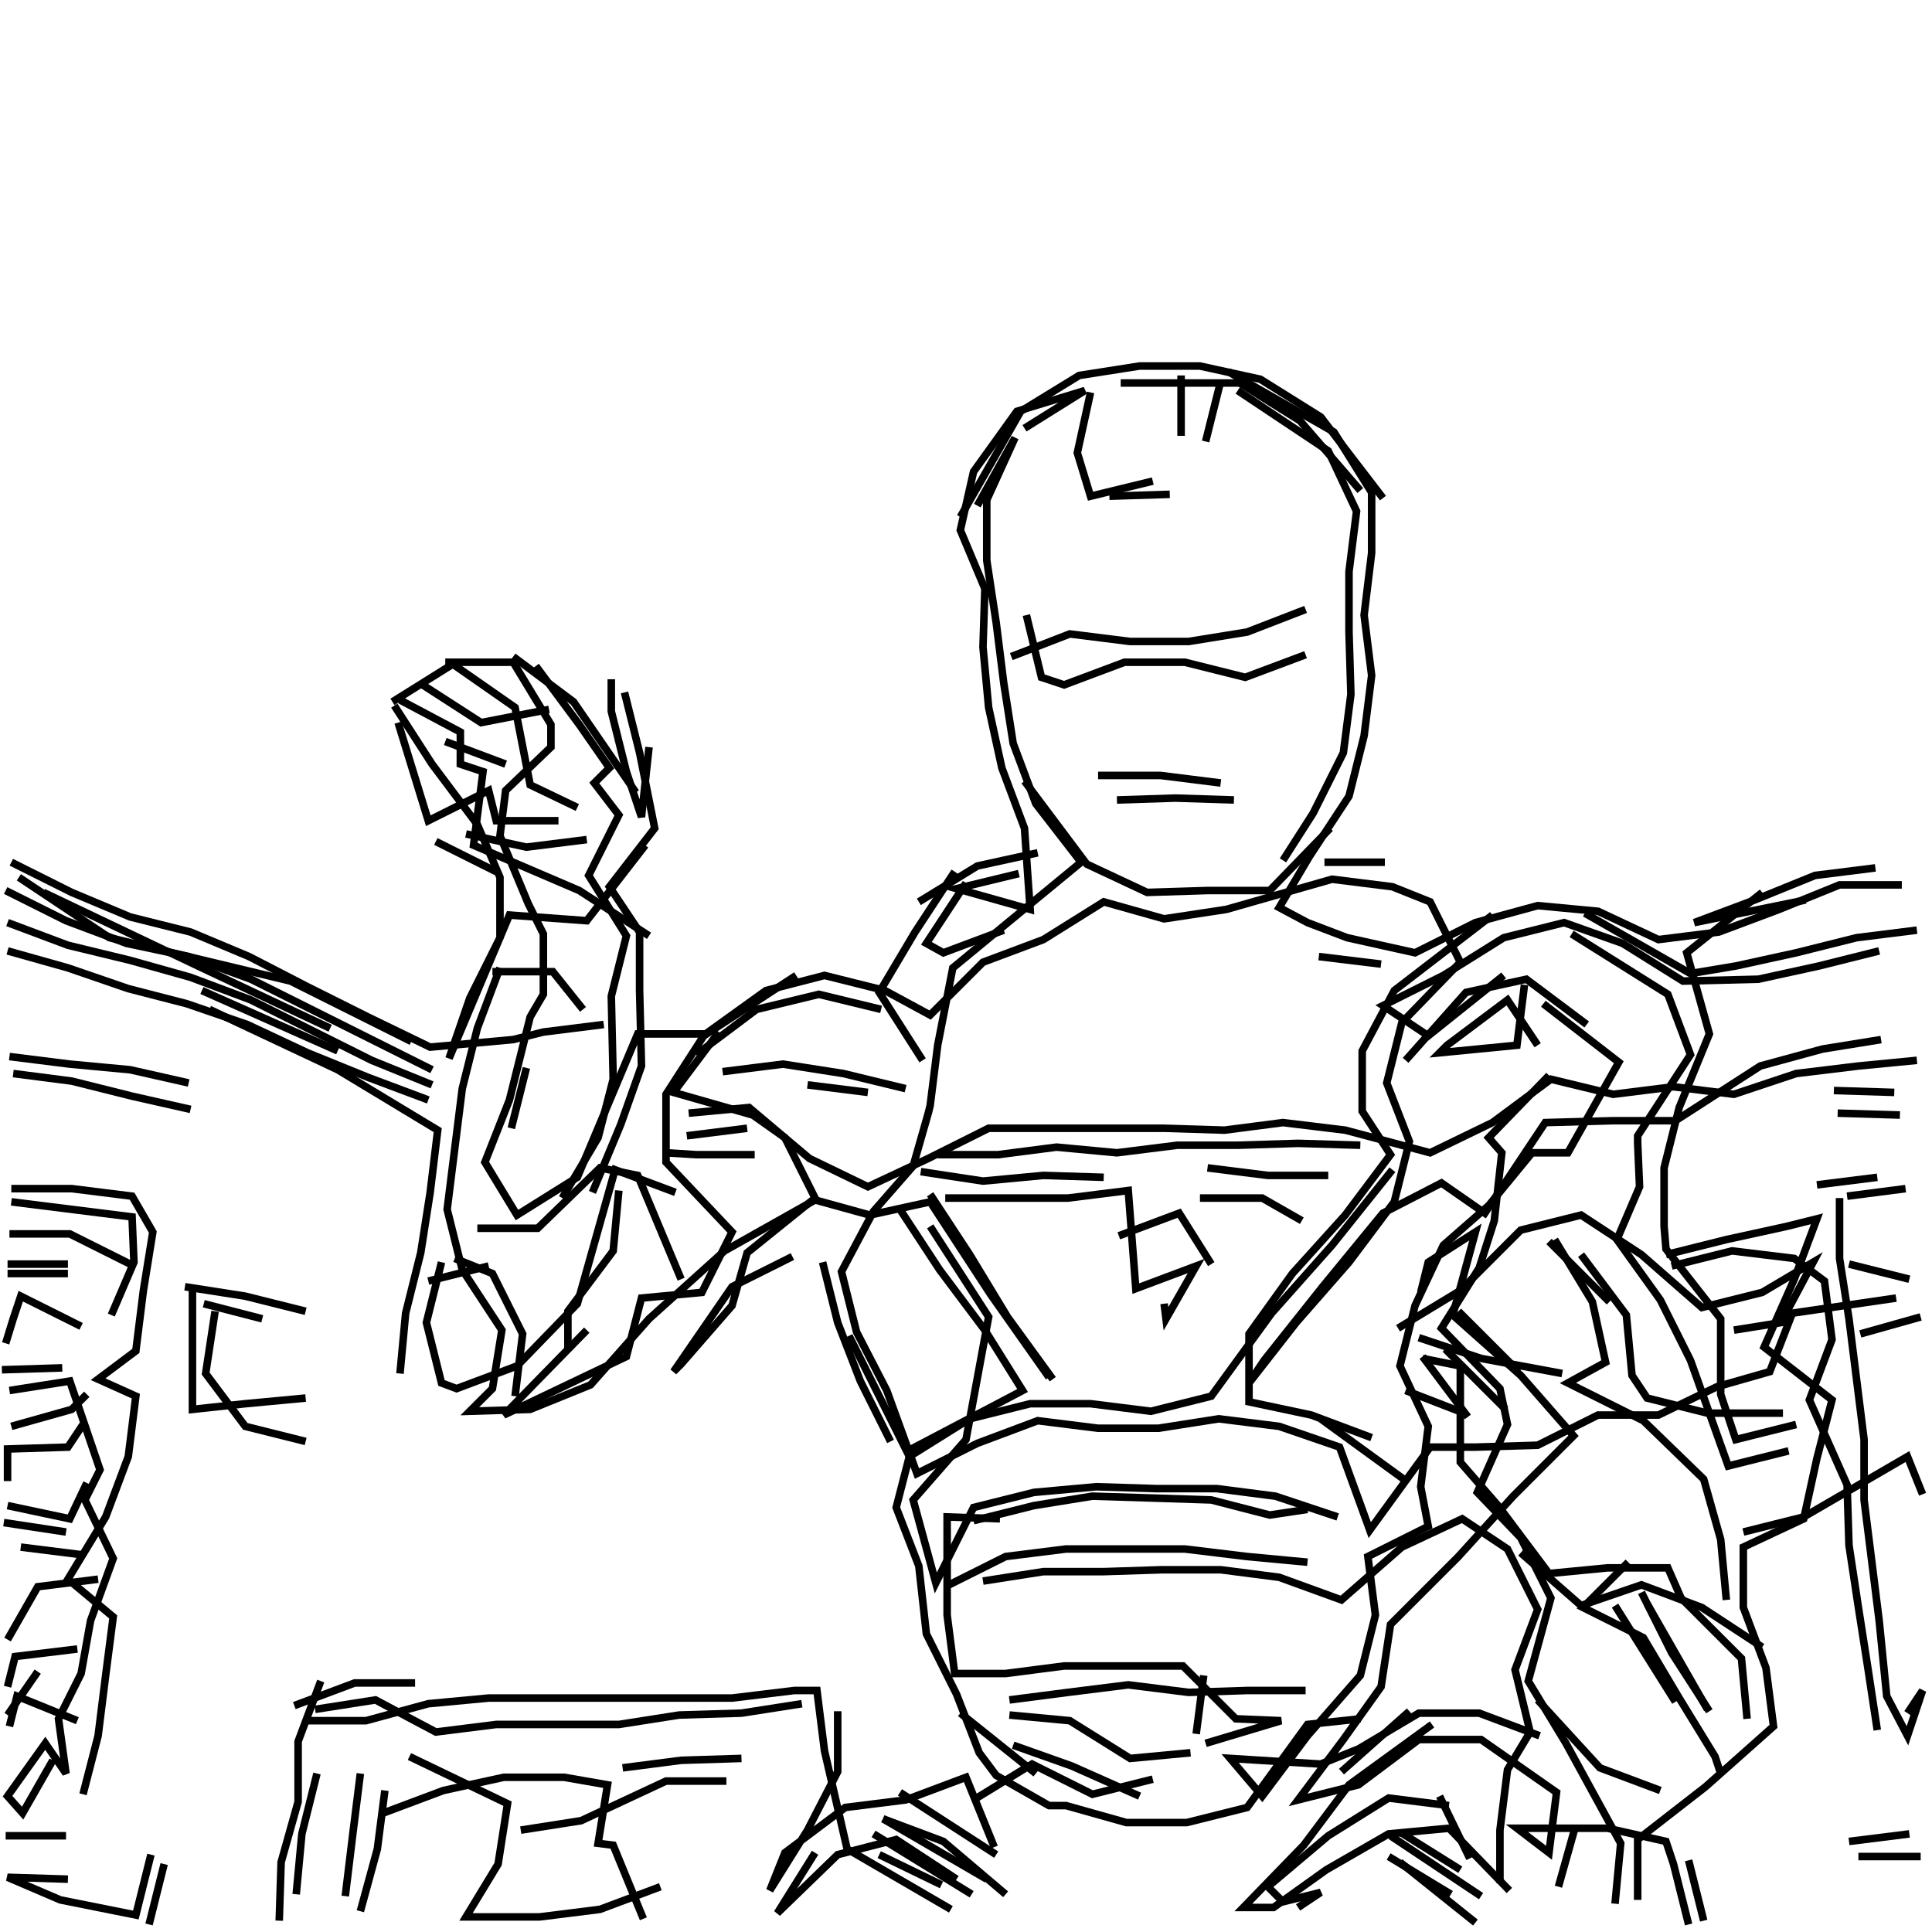 <svg xmlns="http://www.w3.org/2000/svg" width="512mm" height="512mm" viewBox="0 0 512 512" version="1.1"><polyline points="325.5,98.5,353.5,114.5,363.5,130.5,363.5,146.5,361.5,163.0,363.5,179.0,361.5,195.0,357.5,211.0,347.0,227.0,339.0,240.5,346.5,244.5,357.0,248.5,375.0,252.5,391.0,244.5,407.5,240.0,423.5,241.5,439.5,249.0,455.5,247.0,471.5,241.0,487.5,234.5,504.0,234.5" stroke="black" stroke-width="2" fill="none" />
<polyline points="498.0,252.0,482.0,256.0,466.0,259.5,446.0,260.0,430.0,250.0,414.5,244.5,398.5,248.5,382.5,258.5,366.5,266.5,378.5,274.5,398.5,258.5" stroke="black" stroke-width="2" fill="none" />
<polyline points="404.0,261.0,402.0,277.0,381.5,279.0,383.5,277.0,399.5,265.0,407.5,277.0" stroke="black" stroke-width="2" fill="none" />
<polyline points="410.5,285.0,394.5,301.5,398.0,305.5,396.0,323.5,392.0,336.0,382.0,352.0,397.5,368.0,399.5,377.5,391.5,395.5,403.0,407.5,411.0,423.5,405.0,445.5,415.0,462.0,429.5,488.5,428.0,504.5" stroke="black" stroke-width="2" fill="none" />
<polyline points="434.0,503.5,434.0,487.5,452.0,473.5,470.0,457.5,468.0,442.0,462.0,426.0,462.0,410.0,478.0,402.5,481.5,386.5,485.5,371.0,467.5,357.0,475.5,339.0,481.5,323.0,473.5,325.0,457.5,328.5,441.5,332.5" stroke="black" stroke-width="2" fill="none" />
<polyline points="443.0,335.5,459.0,331.5,475.5,333.5,483.5,339.5,485.5,355.0,479.5,371.0,489.5,393.5,490.0,409.5,492.5,426.0,495.0,442.0,497.5,458.5" stroke="black" stroke-width="2" fill="none" />
<polyline points="506.0,486.0,490.0,488.0" stroke="black" stroke-width="2" fill="none" />
<polyline points="492.5,492.0,509.0,492.0" stroke="black" stroke-width="2" fill="none" />
<polyline points="463.0,455.5,461.5,439.5,445.5,423.5,442.0,415.5,426.0,415.5,410.5,417.0,397.0,399.0,387.0,387.5,387.0,362.0,377.0,360.0" stroke="black" stroke-width="2" fill="none" />
<polyline points="377.0,359.5,389.0,375.5" stroke="black" stroke-width="2" fill="none" />
<polyline points="399.0,373.5,383.0,357.5" stroke="black" stroke-width="2" fill="none" />
<polyline points="376.0,354.5,392.5,360.0,414.0,364.0" stroke="black" stroke-width="2" fill="none" />
<polyline points="426.5,345.0,410.5,329.0" stroke="black" stroke-width="2" fill="none" />
<polyline points="412.0,328.5,422.0,345.0,425.5,361.0,415.5,366.5,435.5,376.5,451.5,392.0,456.0,408.0,457.5,424.0" stroke="black" stroke-width="2" fill="none" />
<polyline points="462.0,406.0,478.0,402.0,505.5,386.0,509.5,396.0" stroke="black" stroke-width="2" fill="none" />
<polyline points="493.0,353.5,509.0,349.0" stroke="black" stroke-width="2" fill="none" />
<polyline points="506.0,339.0,490.0,335.0" stroke="black" stroke-width="2" fill="none" />
<polyline points="502.5,344.0,475.0,348.0,469.0,363.5,455.0,367.5,439.5,375.0,423.5,375.0,407.5,383.0,391.0,383.5,379.0,383.5,363.0,405.5,355.0,383.5,339.0,378.0,323.0,376.0,307.0,378.5,291.0,378.5,275.0,376.5,259.0,382.5,243.0,390.5,235.0,368.5,227.0,353.0,223.0,337.0,231.5,321.0,242.0,309.0,246.0,295.0,246.5,293.0,248.5,277.0,252.5,256.5,286.5,228.5,274.5,213.0,268.5,197.0,266.0,181.0,264.0,165.0,261.5,148.5,261.5,132.5,269.0,116.0,259.0,134.0" stroke="black" stroke-width="2" fill="none" />
<polyline points="254.5,137.0,270.5,109.0,286.0,99.5,302.0,97.0,318.0,97.0,334.0,100.5,350.0,110.5,366.5,132.0" stroke="black" stroke-width="2" fill="none" />
<polyline points="360.5,130.0,344.5,111.5,328.5,101.5,313.0,101.5,297.0,101.5" stroke="black" stroke-width="2" fill="none" />
<polyline points="289.0,104.0,285.5,120.0,289.0,131.5,305.5,127.5" stroke="black" stroke-width="2" fill="none" />
<polyline points="310.0,131.0,294.0,131.5" stroke="black" stroke-width="2" fill="none" />
<polyline points="271.5,113.5,287.5,103.5,269.5,109.0,258.0,125.0,254.5,140.5,261.0,156.0,260.5,171.5,262.0,187.5,265.5,203.5,271.5,219.5,273.0,241.0,253.5,235.5,270.0,231.5" stroke="black" stroke-width="2" fill="none" />
<polyline points="275.0,226.0,259.0,229.5,243.5,239.0" stroke="black" stroke-width="2" fill="none" />
<polyline points="253.0,231.0,242.5,247.0,233.0,263.0,244.5,281.0" stroke="black" stroke-width="2" fill="none" />
<polyline points="248.5,306.0,264.5,306.0,280.0,304.0,296.0,305.5,312.0,303.5,328.0,303.5,344.0,303.0,360.5,303.5" stroke="black" stroke-width="2" fill="none" />
<polyline points="372.5,281.0,388.5,263.0,404.5,259.5,420.5,271.5" stroke="black" stroke-width="2" fill="none" />
<polyline points="409.0,266.0,429.0,281.5,415.5,305.5,406.0,305.5,394.5,319.5,382.5,330.0,375.0,346.0,371.0,362.0,378.5,378.0,376.5,394.0,378.5,404.5,362.5,412.5,364.5,428.0,360.5,444.0,346.5,460.0,334.5,476.0,326.0,466.0,350.0,467.5,360.0,463.5,376.0,454.0,392.0,454.0,408.0,460.0" stroke="black" stroke-width="2" fill="none" />
<polyline points="407.5,450.5,424.0,468.5,440.0,474.5" stroke="black" stroke-width="2" fill="none" />
<polyline points="447.5,493.0,451.5,509.0" stroke="black" stroke-width="2" fill="none" />
<polyline points="447.5,510.0,443.5,494.0,441.5,488.0,426.0,484.5,402.0,484.5,410.5,491.0,412.5,475.0,392.5,461.0,376.0,461.0,360.0,473.0,344.0,477.0,356.0,461.0,366.0,447.0,368.5,430.5,386.5,412.5,401.0,396.5,417.0,380.5,403.0,364.5,385.0,348.5,391.0,326.5,378.5,334.5,376.5,342.5" stroke="black" stroke-width="2" fill="none" />
<polyline points="386.5,347.5,402.5,363.5" stroke="black" stroke-width="2" fill="none" />
<polyline points="388.0,374.5,372.5,368.5" stroke="black" stroke-width="2" fill="none" />
<polyline points="370.5,352.0,387.0,342.0,403.0,326.0,419.0,322.0,435.0,332.5,451.0,346.5,467.0,342.5,480.5,334.5,472.0,350.5,459.5,352.5" stroke="black" stroke-width="2" fill="none" />
<polyline points="481.5,314.0,497.5,312.0" stroke="black" stroke-width="2" fill="none" />
<polyline points="505.0,315.0,489.5,317.0" stroke="black" stroke-width="2" fill="none" />
<polyline points="487.5,317.5,487.5,333.5,490.0,349.5,492.0,365.5,494.0,381.5,494.0,397.5,496.0,413.5,498.0,429.5,500.0,449.5,505.5,460.0,509.5,448.0,505.5,454.0" stroke="black" stroke-width="2" fill="none" />
<polyline points="452.5,453.0,436.5,425.0" stroke="black" stroke-width="2" fill="none" />
<polyline points="435.0,422.0,443.0,438.0,453.0,453.5" stroke="black" stroke-width="2" fill="none" />
<polyline points="444.0,451.0,428.0,425.5" stroke="black" stroke-width="2" fill="none" />
<polyline points="431.5,414.0,419.5,426.0,435.5,434.0,445.0,450.0,454.5,465.5,456.0,470.0" stroke="black" stroke-width="2" fill="none" />
<polyline points="467.0,436.5,451.0,426.0,435.0,420.0,419.0,425.5,403.0,411.5" stroke="black" stroke-width="2" fill="none" />
<polyline points="354.5,402.0,338.0,396.5,322.5,394.5,306.5,394.5,290.5,394.0,274.0,395.5,258.0,399.5,248.0,419.5,242.0,397.5,256.0,381.5,262.0,349.0,246.5,325.0" stroke="black" stroke-width="2" fill="none" />
<polyline points="246.5,316.5,257.0,332.5,267.0,349.0,279.0,365.5" stroke="black" stroke-width="2" fill="none" />
<polyline points="308.5,345.5,309.0,349.5,317.0,335.5,301.0,341.5,299.0,315.5,283.0,317.5,267.0,317.5,250.5,317.5" stroke="black" stroke-width="2" fill="none" />
<polyline points="244.0,310.5,260.5,313.0,276.5,311.5,292.5,312.0" stroke="black" stroke-width="2" fill="none" />
<polyline points="296.5,327.5,312.5,321.5,321.0,335.0" stroke="black" stroke-width="2" fill="none" />
<polyline points="318.0,317.5,334.5,317.5,345.0,323.5" stroke="black" stroke-width="2" fill="none" />
<polyline points="352.0,311.5,336.0,311.5,320.0,309.5" stroke="black" stroke-width="2" fill="none" />
<polyline points="349.5,253.5,366.0,255.5" stroke="black" stroke-width="2" fill="none" />
<polyline points="367.0,228.5,351.0,228.5" stroke="black" stroke-width="2" fill="none" />
<polyline points="327.0,212.0,311.5,211.5,296.0,212.0" stroke="black" stroke-width="2" fill="none" />
<polyline points="291.0,205.5,307.5,205.5,323.5,207.5" stroke="black" stroke-width="2" fill="none" />
<polyline points="352.5,219.5,336.5,236.0,320.0,236.0,304.0,236.5,288.0,229.0,271.5,207.0" stroke="black" stroke-width="2" fill="none" />
<polyline points="256.0,234.0,245.5,250.0,250.0,252.5,266.0,246.5" stroke="black" stroke-width="2" fill="none" />
<polyline points="230.0,289.5,214.0,287.5" stroke="black" stroke-width="2" fill="none" />
<polyline points="191.5,284.0,207.5,282.0,223.5,284.5,240.0,288.5" stroke="black" stroke-width="2" fill="none" />
<polyline points="233.5,267.5,217.0,263.5,200.5,267.5,184.5,279.5" stroke="black" stroke-width="2" fill="none" />
<polyline points="190.5,273.5,178.5,289.5,199.5,295.5,208.0,301.5,216.0,317.5,198.0,332.0,194.0,346.0,180.5,361.5,178.5,363.5,194.0,341.0,210.0,333.0" stroke="black" stroke-width="2" fill="none" />
<polyline points="218.0,334.5,222.0,350.5,228.0,366.0,236.0,382.0" stroke="black" stroke-width="2" fill="none" />
<polyline points="225.0,354.0,241.0,386.0,257.0,376.0,273.0,372.0,289.0,372.0,305.0,374.0,321.0,370.0,337.0,348.0,353.0,330.0,369.0,310.0" stroke="black" stroke-width="2" fill="none" />
<polyline points="419.0,332.5,431.0,348.5,432.5,364.5,436.5,370.5,452.5,374.5,472.5,374.5" stroke="black" stroke-width="2" fill="none" />
<polyline points="487.0,295.0,503.5,295.5" stroke="black" stroke-width="2" fill="none" />
<polyline points="502.0,289.5,486.0,289.0" stroke="black" stroke-width="2" fill="none" />
<polyline points="508.0,281.0,492.5,282.5,476.0,284.5,459.5,290.0,443.5,288.0,427.5,290.0,411.0,286.0,395.5,297.5,379.0,305.5,356.5,299.5,340.0,297.5,324.5,299.5,308.5,299.0,293.0,299.0,277.5,299.0,262.0,299.0,246.0,307.0,230.0,314.5,214.5,307.0,198.5,293.5,182.5,295.0" stroke="black" stroke-width="2" fill="none" />
<polyline points="182.0,301.0,198.0,299.0" stroke="black" stroke-width="2" fill="none" />
<polyline points="200.0,306.0,184.5,306.0,176.5,305.5" stroke="black" stroke-width="2" fill="none" />
<polyline points="179.0,316.0,163.0,310.0,153.0,345.5,137.0,362.0,121.0,368.0,117.0,366.5,113.0,350.5,117.0,334.5" stroke="black" stroke-width="2" fill="none" />
<polyline points="120.5,333.5,130.5,337.5,138.5,353.5,136.5,370.0" stroke="black" stroke-width="2" fill="none" />
<polyline points="129.5,335.5,113.5,339.5" stroke="black" stroke-width="2" fill="none" />
<polyline points="126.5,325.5,142.5,325.5,159.0,309.5,169.0,311.5,180.5,339.0" stroke="black" stroke-width="2" fill="none" />
<polyline points="164.0,315.5,162.5,331.5,150.5,347.5,150.5,358.0" stroke="black" stroke-width="2" fill="none" />
<polyline points="81.0,347.5,65.0,343.5,49.0,341.0" stroke="black" stroke-width="2" fill="none" />
<polyline points="51.0,342.0,51.0,357.5,51.0,373.5,65.0,372.0,81.0,370.5" stroke="black" stroke-width="2" fill="none" />
<polyline points="69.5,349.5,54.0,345.5" stroke="black" stroke-width="2" fill="none" />
<polyline points="57.0,347.5,54.5,364.0,65.0,378.0,81.0,382.0" stroke="black" stroke-width="2" fill="none" />
<polyline points="23.0,393.0,18.5,402.5,2.0,399.0" stroke="black" stroke-width="2" fill="none" />
<polyline points="1.0,403.5,17.5,406.0" stroke="black" stroke-width="2" fill="none" />
<polyline points="21.5,412.0,5.5,410.0" stroke="black" stroke-width="2" fill="none" />
<polyline points="2.0,392.5,2.0,384.0,18.0,383.5,22.0,377.5" stroke="black" stroke-width="2" fill="none" />
<polyline points="23.0,369.5,19.0,373.5,3.0,378.0" stroke="black" stroke-width="2" fill="none" />
<polyline points="2.5,368.5,18.5,366.0,26.5,389.5,22.5,397.5,30.0,413.0,24.0,429.5,21.5,443.5,15.5,455.5,17.5,470.0,12.0,462.0,2.0,476.0,6.0,480.5,14.0,466.5" stroke="black" stroke-width="2" fill="none" />
<polyline points="20.5,456.0,4.5,449.5,2.5,457.5" stroke="black" stroke-width="2" fill="none" />
<polyline points="2.0,454.5,10.0,443.0" stroke="black" stroke-width="2" fill="none" />
<polyline points="2.0,447.0,4.0,439.0,20.5,437.0" stroke="black" stroke-width="2" fill="none" />
<polyline points="2.0,434.5,10.0,420.5,26.0,418.5" stroke="black" stroke-width="2" fill="none" />
<polyline points="16.5,362.5,0.5,363.0" stroke="black" stroke-width="2" fill="none" />
<polyline points="1.5,356.0,3.5,349.5,5.5,343.5,21.5,351.5" stroke="black" stroke-width="2" fill="none" />
<polyline points="18.0,337.5,2.0,337.5" stroke="black" stroke-width="2" fill="none" />
<polyline points="2.0,335.0,18.0,335.0" stroke="black" stroke-width="2" fill="none" />
<polyline points="34.5,335.0,18.5,327.0,2.5,327.0" stroke="black" stroke-width="2" fill="none" />
<polyline points="3.0,318.5,19.0,320.5,35.0,322.5,35.5,334.5,29.5,348.5" stroke="black" stroke-width="2" fill="none" />
<polyline points="3.0,315.0,19.0,315.0,35.0,317.0,40.5,326.5,38.0,342.0,36.0,358.0,26.0,365.5,36.0,370.0,34.0,386.0,28.0,402.0,18.0,418.5,30.0,428.5,28.0,444.0,26.0,460.0,22.0,475.5" stroke="black" stroke-width="2" fill="none" />
<polyline points="17.5,486.5,1.5,486.5" stroke="black" stroke-width="2" fill="none" />
<polyline points="18.0,498.0,2.0,497.5,16.0,503.5,36.0,507.5,40.0,491.5" stroke="black" stroke-width="2" fill="none" />
<polyline points="43.5,494.0,39.5,510.0" stroke="black" stroke-width="2" fill="none" />
<polyline points="78.5,502.0,80.0,486.0,84.0,470.0,84.0,470.0" stroke="black" stroke-width="2" fill="none" />
<polyline points="95.5,470.0,93.5,486.0,91.5,502.5" stroke="black" stroke-width="2" fill="none" />
<polyline points="101.5,480.5,117.5,474.5,133.5,471.0,149.5,471.0,161.0,473.0,158.5,488.5,162.5,489.0,170.5,508.5" stroke="black" stroke-width="2" fill="none" />
<polyline points="138.0,485.0,154.0,482.5,176.5,472.0,192.5,472.0" stroke="black" stroke-width="2" fill="none" />
<polyline points="196.5,466.0,180.5,466.5,165.0,468.5" stroke="black" stroke-width="2" fill="none" />
<polyline points="175.0,500.0,159.0,506.0,143.0,508.0,127.5,508.0,123.5,508.0,132.0,494.0,134.5,478.0,108.5,465.5" stroke="black" stroke-width="2" fill="none" />
<polyline points="102.0,474.5,100.0,490.0,95.5,506.5" stroke="black" stroke-width="2" fill="none" />
<polyline points="81.0,456.0,97.0,456.0,113.5,451.5,129.5,450.0,145.5,450.0,161.5,450.0,177.5,450.0,194.0,450.0,210.5,448.0,216.5,448.0,218.5,464.0,224.5,490.0,252.0,506.0" stroke="black" stroke-width="2" fill="none" />
<polyline points="266.5,502.0,250.0,488.0,234.0,482.0" stroke="black" stroke-width="2" fill="none" />
<polyline points="234.0,482.0,261.5,498.0" stroke="black" stroke-width="2" fill="none" />
<polyline points="258.0,477.0,273.5,467.5,289.5,475.5,305.5,471.5" stroke="black" stroke-width="2" fill="none" />
<polyline points="302.0,476.0,284.0,468.0,268.5,462.5" stroke="black" stroke-width="2" fill="none" />
<polyline points="267.5,454.5,283.5,456.0,299.5,466.0,315.5,464.5" stroke="black" stroke-width="2" fill="none" />
<polyline points="317.0,459.5,319.0,444.0" stroke="black" stroke-width="2" fill="none" />
<polyline points="346.0,448.0,330.5,448.0,315.0,448.5,299.0,446.5,283.0,448.5,267.5,450.5" stroke="black" stroke-width="2" fill="none" />
<polyline points="254.5,454.0,274.5,470.0" stroke="black" stroke-width="2" fill="none" />
<polyline points="253.5,498.0,237.5,487.5,222.0,491.5,206.0,507.0,216.0,491.0" stroke="black" stroke-width="2" fill="none" />
<polyline points="231.5,486.0,257.5,502.0" stroke="black" stroke-width="2" fill="none" />
<polyline points="249.5,499.5,233.0,491.5" stroke="black" stroke-width="2" fill="none" />
<polyline points="238.5,475.0,264.0,491.5" stroke="black" stroke-width="2" fill="none" />
<polyline points="263.5,489.5,256.0,471.0,240.0,477.0,224.0,479.0,208.0,491.0,204.0,501.0,214.0,485.0,222.0,469.5,222.0,453.5" stroke="black" stroke-width="2" fill="none" />
<polyline points="250.5,420.5,266.5,412.5,282.5,410.5,298.0,410.5,314.0,410.5,330.5,412.5,346.5,414.0" stroke="black" stroke-width="2" fill="none" />
<polyline points="346.5,400.0,336.5,401.5,321.0,397.5,305.5,397.0,289.5,396.5,274.0,399.0,258.0,403.0" stroke="black" stroke-width="2" fill="none" />
<polyline points="265.0,402.5,251.0,402.0,251.0,428.0,253.0,443.5,266.5,443.5,282.0,441.5,298.0,441.5,313.5,441.5,327.5,455.5,339.5,456.0,319.5,462.0" stroke="black" stroke-width="2" fill="none" />
<polyline points="344.0,505.5,350.0,501.5,340.0,504.0,336.0,500.0,352.0,486.5,368.0,476.5,384.0,478.5" stroke="black" stroke-width="2" fill="none" />
<polyline points="381.5,476.0,389.5,492.5" stroke="black" stroke-width="2" fill="none" />
<polyline points="387.0,495.5,371.0,485.5" stroke="black" stroke-width="2" fill="none" />
<polyline points="368.5,486.5,392.5,502.5" stroke="black" stroke-width="2" fill="none" />
<polyline points="384.5,502.0,368.0,492.0" stroke="black" stroke-width="2" fill="none" />
<polyline points="371.0,493.5,391.0,509.5" stroke="black" stroke-width="2" fill="none" />
<polyline points="397.5,499.0,397.5,485.0,399.5,469.0,405.5,459.0,401.5,442.5,407.5,426.5,399.5,410.5,387.5,402.5,371.5,410.0,355.5,424.0,339.0,418.0,323.5,416.0,308.0,416.0,292.5,416.5,276.5,416.5,260.5,419.0" stroke="black" stroke-width="2" fill="none" />
<polyline points="212.5,451.5,196.5,454.0,180.0,454.5,164.0,457.0,148.0,457.0,131.5,457.0,115.5,459.0,99.5,450.5,83.5,453.0" stroke="black" stroke-width="2" fill="none" />
<polyline points="78.0,452.0,94.0,446.0,110.0,446.0" stroke="black" stroke-width="2" fill="none" />
<polyline points="85.0,445.5,79.0,461.5,79.0,477.5,74.5,493.5,74.0,509.0" stroke="black" stroke-width="2" fill="none" />
<polyline points="50.5,294.0,35.0,290.5,19.0,286.5,3.5,284.5" stroke="black" stroke-width="2" fill="none" />
<polyline points="2.5,280.0,18.5,282.0,34.5,283.5,50.0,287.0" stroke="black" stroke-width="2" fill="none" />
<polyline points="55.5,267.5,89.5,283.5,116.0,299.5,114.0,316.0,111.5,332.0,107.5,348.0,106.0,364.0" stroke="black" stroke-width="2" fill="none" />
<polyline points="113.5,291.5,97.5,285.5,81.5,279.0,65.5,271.5,49.5,266.0,34.0,262.0,18.0,256.5,2.0,252.0" stroke="black" stroke-width="2" fill="none" />
<polyline points="2.0,244.5,18.0,250.5,34.5,254.5,50.5,259.0,66.5,265.0,82.5,273.0,98.5,281.0,114.5,287.5" stroke="black" stroke-width="2" fill="none" />
<polyline points="114.5,283.5,98.5,275.5,82.5,267.5,66.5,259.5,50.0,253.5,33.5,250.0,17.5,244.0,1.5,236.0" stroke="black" stroke-width="2" fill="none" />
<polyline points="5.0,232.5,29.0,248.5,77.0,260.0,109.0,276.0" stroke="black" stroke-width="2" fill="none" />
<polyline points="130.5,257.5,146.5,257.5,154.5,267.5" stroke="black" stroke-width="2" fill="none" />
<polyline points="160.0,271.5,144.0,273.5,136.0,275.5,114.0,277.5,97.5,269.5,81.5,261.5,66.0,253.5,50.5,247.0,34.5,243.0,19.0,236.5,3.0,228.5" stroke="black" stroke-width="2" fill="none" />
<polyline points="11.5,236.5,53.5,256.5,87.5,272.5" stroke="black" stroke-width="2" fill="none" />
<polyline points="89.5,278.5,53.5,262.5" stroke="black" stroke-width="2" fill="none" />
<polyline points="115.5,223.0,131.5,231.0" stroke="black" stroke-width="2" fill="none" />
<polyline points="123.5,221.0,139.5,224.5,155.5,222.5" stroke="black" stroke-width="2" fill="none" />
<polyline points="172.0,198.0,170.0,216.5,170.0,216.5,166.0,204.5,162.0,188.5,162.0,180.0" stroke="black" stroke-width="2" fill="none" />
<polyline points="165.5,183.5,169.5,199.5,173.5,219.5,161.5,235.0,169.5,247.0,169.5,262.5,170.0,282.5,164.5,298.0,157.0,316.0" stroke="black" stroke-width="2" fill="none" />
<polyline points="135.5,299.0,139.5,283.0" stroke="black" stroke-width="2" fill="none" />
<polyline points="132.5,256.5,126.5,272.5,122.5,288.5,120.5,304.5,118.5,320.5,122.5,336.5,133.0,352.5,130.5,368.0,124.5,374.0,140.5,373.5,156.5,367.0,172.0,349.5,192.0,331.5,216.0,318.0,230.5,322.0,246.5,318.5,262.5,343.0,278.0,365.0" stroke="black" stroke-width="2" fill="none" />
<polyline points="238.5,320.5,249.0,336.5,261.0,352.5,271.0,368.5,241.5,384.0,237.5,399.5,243.5,415.0,245.5,433.0,253.5,449.0,259.5,464.5,264.0,470.5,278.0,478.5,282.5,478.5,298.5,483.0,314.5,483.0,330.5,479.0,346.5,457.0,360.5,455.5" stroke="black" stroke-width="2" fill="none" />
<polyline points="373.5,453.5,355.5,469.5" stroke="black" stroke-width="2" fill="none" />
<polyline points="379.5,457.0,357.5,473.0,345.5,489.0,329.5,505.5,337.5,505.5,351.5,495.5,368.0,486.0,384.0,484.5,400.0,501.0" stroke="black" stroke-width="2" fill="none" />
<polyline points="413.0,500.0,417.5,484.0" stroke="black" stroke-width="2" fill="none" />
<polyline points="372.0,392.0,350.0,376.0" stroke="black" stroke-width="2" fill="none" />
<polyline points="474.0,384.5,458.0,388.5,448.0,360.5,440.0,344.5,428.5,328.5,434.5,314.5,434.0,303.0,434.0,301.0,448.0,279.5,442.0,263.5,416.5,247.5" stroke="black" stroke-width="2" fill="none" />
<polyline points="420.0,242.0,448.0,258.0,460.0,256.0,476.0,252.5,492.0,248.5,508.0,246.5" stroke="black" stroke-width="2" fill="none" />
<polyline points="497.0,230.0,481.0,232.0,465.0,238.5,449.0,244.5,478.5,238.5" stroke="black" stroke-width="2" fill="none" />
<polyline points="467.0,236.5,447.0,252.5,453.0,274.0,445.0,293.5,441.0,309.5,441.0,325.0,441.5,331.0,456.0,349.5,456.0,369.5,460.0,381.5,476.0,377.5" stroke="black" stroke-width="2" fill="none" />
<polyline points="363.5,381.0,347.5,375.0,331.0,371.5,331.0,353.5,342.5,337.5,356.5,322.0,368.5,306.0,361.0,294.5,361.0,278.5,369.5,262.5,395.5,242.5" stroke="black" stroke-width="2" fill="none" />
<polyline points="346.0,161.5,330.5,167.5,315.0,170.0,299.5,170.0,283.5,168.0,268.0,174.0" stroke="black" stroke-width="2" fill="none" />
<polyline points="272.0,163.0,276.0,179.5,282.0,181.5,298.0,175.5,314.0,175.5,330.0,179.5,346.0,173.5" stroke="black" stroke-width="2" fill="none" />
<polyline points="340.0,228.0,348.0,215.5,356.0,199.5,358.0,184.0,357.5,167.5,357.5,151.5,359.5,135.5,352.0,119.5,328.0,103.5" stroke="black" stroke-width="2" fill="none" />
<polyline points="323.5,101.0,319.5,117.0" stroke="black" stroke-width="2" fill="none" />
<polyline points="313.0,115.5,313.0,99.5" stroke="black" stroke-width="2" fill="none" />
<polyline points="168.5,210.0,152.0,186.0,136.0,174.0" stroke="black" stroke-width="2" fill="none" />
<polyline points="142.0,176.5,153.5,192.0,161.5,203.5,157.5,207.5,164.0,216.0,156.0,232.0,166.0,248.0,162.0,264.0,162.5,286.0,158.5,301.5,149.0,317.5" stroke="black" stroke-width="2" fill="none" />
<polyline points="172.0,248.0,153.5,236.0,125.5,224.0,128.0,204.5,122.0,202.5,122.0,194.0,106.0,185.5" stroke="black" stroke-width="2" fill="none" />
<polyline points="104.0,186.0,120.0,176.0,136.5,187.5,140.5,208.0,153.0,214.0" stroke="black" stroke-width="2" fill="none" />
<polyline points="134.0,202.5,118.0,196.5" stroke="black" stroke-width="2" fill="none" />
<polyline points="105.5,191.5,113.5,217.5,129.5,209.5,131.5,217.5,148.0,217.5" stroke="black" stroke-width="2" fill="none" />
<polyline points="145.5,188.0,127.5,191.5,112.0,181.5" stroke="black" stroke-width="2" fill="none" />
<polyline points="118.0,175.5,136.0,175.5,146.0,192.0,146.0,198.0,134.0,209.5,132.5,221.5,140.0,239.5,144.0,247.5,144.0,263.5,140.5,269.5,135.0,291.5,128.5,308.0,137.0,322.0,153.0,312.0,169.0,274.0,187.0,274.0,203.0,262.5,218.5,258.5,234.5,262.5,246.5,269.0,260.5,255.0,276.5,249.0,292.5,239.0,308.5,243.5,325.0,241.0,353.0,233.0,369.0,235.0,379.0,239.0,387.0,255.0,371.5,271.0,367.5,287.0,373.5,302.5,369.5,318.5,357.5,334.5,343.5,350.5,331.0,366.5,335.0,360.5,350.5,341.0,366.5,321.5,382.0,313.5,393.5,321.5,409.5,297.5,427.5,297.0,444.0,297.0,466.5,282.5,483.0,278.0,498.5,275.5" stroke="black" stroke-width="2" fill="none" />
<polyline points="211.0,258.5,186.5,274.5,176.5,290.0,176.5,308.0,194.0,326.5,186.0,342.5,170.0,344.0,166.0,359.5,133.5,375.0,155.5,352.5" stroke="black" stroke-width="2" fill="none" />
<polyline points="171.0,224.0,155.5,244.0,135.0,242.5,119.0,280.5,124.5,264.5,132.5,248.5,132.5,232.5,126.5,218.5,114.5,202.5,104.5,187.0" stroke="black" stroke-width="2" fill="none" />
</svg>